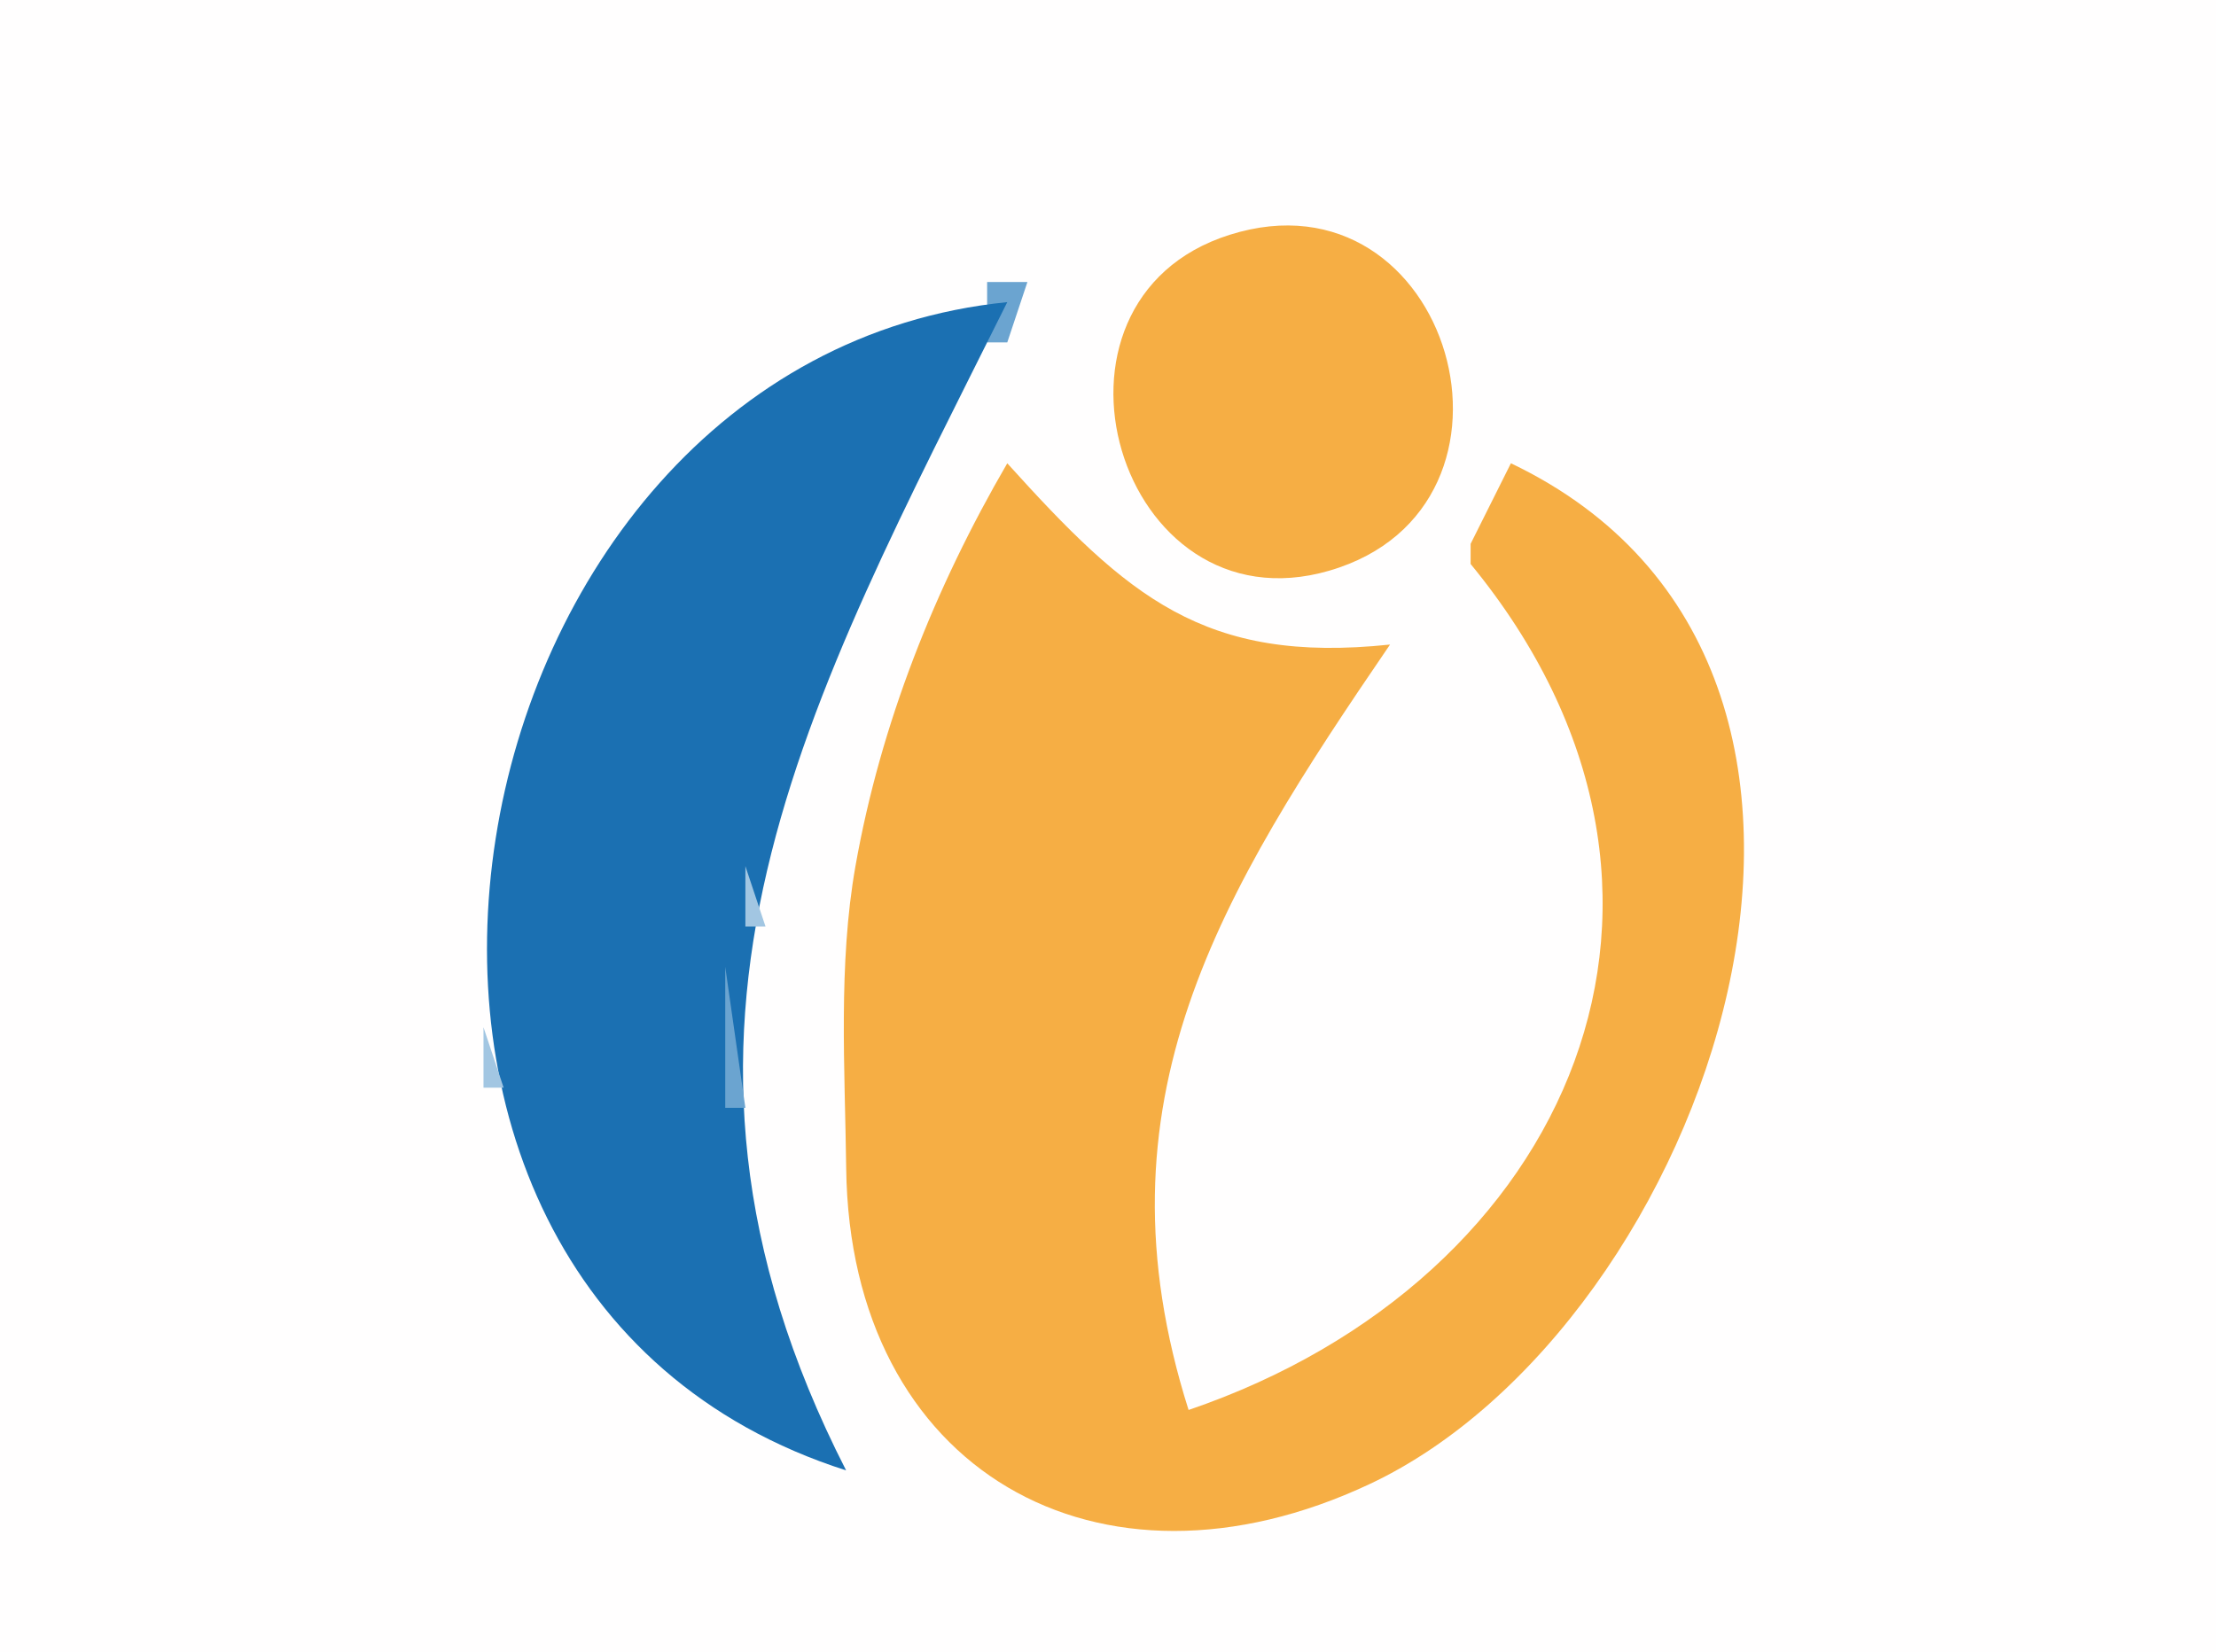 <?xml version="1.0" standalone="yes"?>
<svg xmlns="http://www.w3.org/2000/svg" width="110" height="82">
<path style="fill:#fffefe; stroke:none;" d="M0 0L0 82L110 82L110 0L0 0z"/>
<path style="fill:#f6ae44; stroke:none;" d="M61.04 11.657C50.65 14.936 55.502 31.384 65.985 28.332C76.899 25.154 72.011 8.194 61.04 11.657z"/>
<path style="fill:#a2c6e2; stroke:none;" d="M47.667 14.333L48.333 14.667L47.667 14.333z"/>
<path style="fill:#6ba4d0; stroke:none;" d="M49 14L49 17L50 17L51 14L49 14z"/>
<path style="fill:#a2c6e2; stroke:none;" d="M51 14L52 15L51 14M44 15L45 16L44 15z"/>
<path style="fill:#6ba4d0; stroke:none;" d="M45 15L46 16L45 15z"/>
<path style="fill:#1b70b2; stroke:none;" d="M42 73C30.77 51.02 40.108 34.885 50 15C21.614 17.848 13.329 63.845 42 73z"/>
<path style="fill:#a2c6e2; stroke:none;" d="M42 16L43 17L42 16z"/>
<path style="fill:#6ba4d0; stroke:none;" d="M43 16L44 17L43 16z"/>
<path style="fill:#a2c6e2; stroke:none;" d="M40 17L41 18L40 17M38 18L39 19L38 18z"/>
<path style="fill:#6ba4d0; stroke:none;" d="M39 18L40 19L39 18z"/>
<path style="fill:#a2c6e2; stroke:none;" d="M48 18L49 19L48 18z"/>
<path style="fill:#6ba4d0; stroke:none;" d="M37 19L38 20L37 19z"/>
<path style="fill:#a2c6e2; stroke:none;" d="M47 19L48 20L47 19M35 20L36 21L35 20z"/>
<path style="fill:#6ba4d0; stroke:none;" d="M46 20L47 21L46 20z"/>
<path style="fill:#a2c6e2; stroke:none;" d="M34 21L35 22L34 21M33 22L34 23L33 22M45 22L46 23L45 22M32 23L33 24L32 23z"/>
<path style="fill:#6ba4d0; stroke:none;" d="M44 23L45 24L44 23z"/>
<path style="fill:#f6ae44; stroke:none;" d="M50 23C46.407 29.178 43.713 35.934 42.464 43C41.602 47.875 41.943 53.066 42.004 58C42.188 72.988 54.521 80.014 68 73.673C84.715 65.809 96.315 33.178 75 23L73 27L73 28C86.417 44.33 77.983 63.536 59 70C54.143 54.678 60.564 44.349 69 32C59.759 32.976 55.962 29.602 50 23z"/>
<path style="fill:#a2c6e2; stroke:none;" d="M31 24L32 25L31 24M44 24L45 25L44 24z"/>
<path style="fill:#6ba4d0; stroke:none;" d="M43 25L44 26L43 25z"/>
<path style="fill:#a2c6e2; stroke:none;" d="M43 26L44 27L43 26z"/>
<path style="fill:#6ba4d0; stroke:none;" d="M29 27L30 28L29 27M42 27L43 28L42 27z"/>
<path style="fill:#a2c6e2; stroke:none;" d="M28 28L29 29L28 28M42 28L43 29L42 28z"/>
<path style="fill:#6ba4d0; stroke:none;" d="M41 29L42 30L41 29z"/>
<path style="fill:#a2c6e2; stroke:none;" d="M27 30L28 31L27 30M41 30L42 31L41 30M26 32L27 33L26 32z"/>
<path style="fill:#6ba4d0; stroke:none;" d="M40 32L41 33L40 32M26 33L27 34L26 33z"/>
<path style="fill:#a2c6e2; stroke:none;" d="M40 33L41 34L40 33M25 34L26 35L25 34z"/>
<path style="fill:#6ba4d0; stroke:none;" d="M39 34L40 35L39 34M25 35L26 36L25 35z"/>
<path style="fill:#a2c6e2; stroke:none;" d="M39.333 35.667L39.667 36.333L39.333 35.667M24.333 37.667L24.667 38.333L24.333 37.667z"/>
<path style="fill:#6ba4d0; stroke:none;" d="M38 38L39 39L38 38M24 39L25 40L24 39z"/>
<path style="fill:#a2c6e2; stroke:none;" d="M38 39L39 40L38 39z"/>
<path style="fill:#6ba4d0; stroke:none;" d="M37.333 41.667L37.667 42.333L37.333 41.667z"/>
<path style="fill:#a2c6e2; stroke:none;" d="M37 43L37 46L38 46L37 43M23 45L24 46L23 45z"/>
<path style="fill:#6ba4d0; stroke:none;" d="M36 48L36 55L37 55L36 48M24 50L25 51L24 50z"/>
<path style="fill:#a2c6e2; stroke:none;" d="M24 51L24 54L25 54L24 51z"/>
<path style="fill:#6ba4d0; stroke:none;" d="M25 55L26 56L25 55z"/>
<path style="fill:#a2c6e2; stroke:none;" d="M36 55L37 56L36 55M26 58L27 59L26 58M27 60L28 61L27 60M37 60L38 61L37 60z"/>
<path style="fill:#6ba4d0; stroke:none;" d="M37 61L38 62L37 61z"/>
<path style="fill:#a2c6e2; stroke:none;" d="M29 63L30 64L29 63z"/>
<path style="fill:#6ba4d0; stroke:none;" d="M30 64L31 65L30 64M38 65L39 66L38 65z"/>
<path style="fill:#a2c6e2; stroke:none;" d="M39 67L40 68L39 67z"/>
<path style="fill:#6ba4d0; stroke:none;" d="M39 68L40 69L39 68M36 70L37 71L36 70M40 70L41 71L40 70z"/>
<path style="fill:#a2c6e2; stroke:none;" d="M37 71L38 72L37 71M41 71L42 72L41 71M39 72L40 73L39 72M41.667 73.333L42.333 73.667L41.667 73.333z"/>
</svg>
